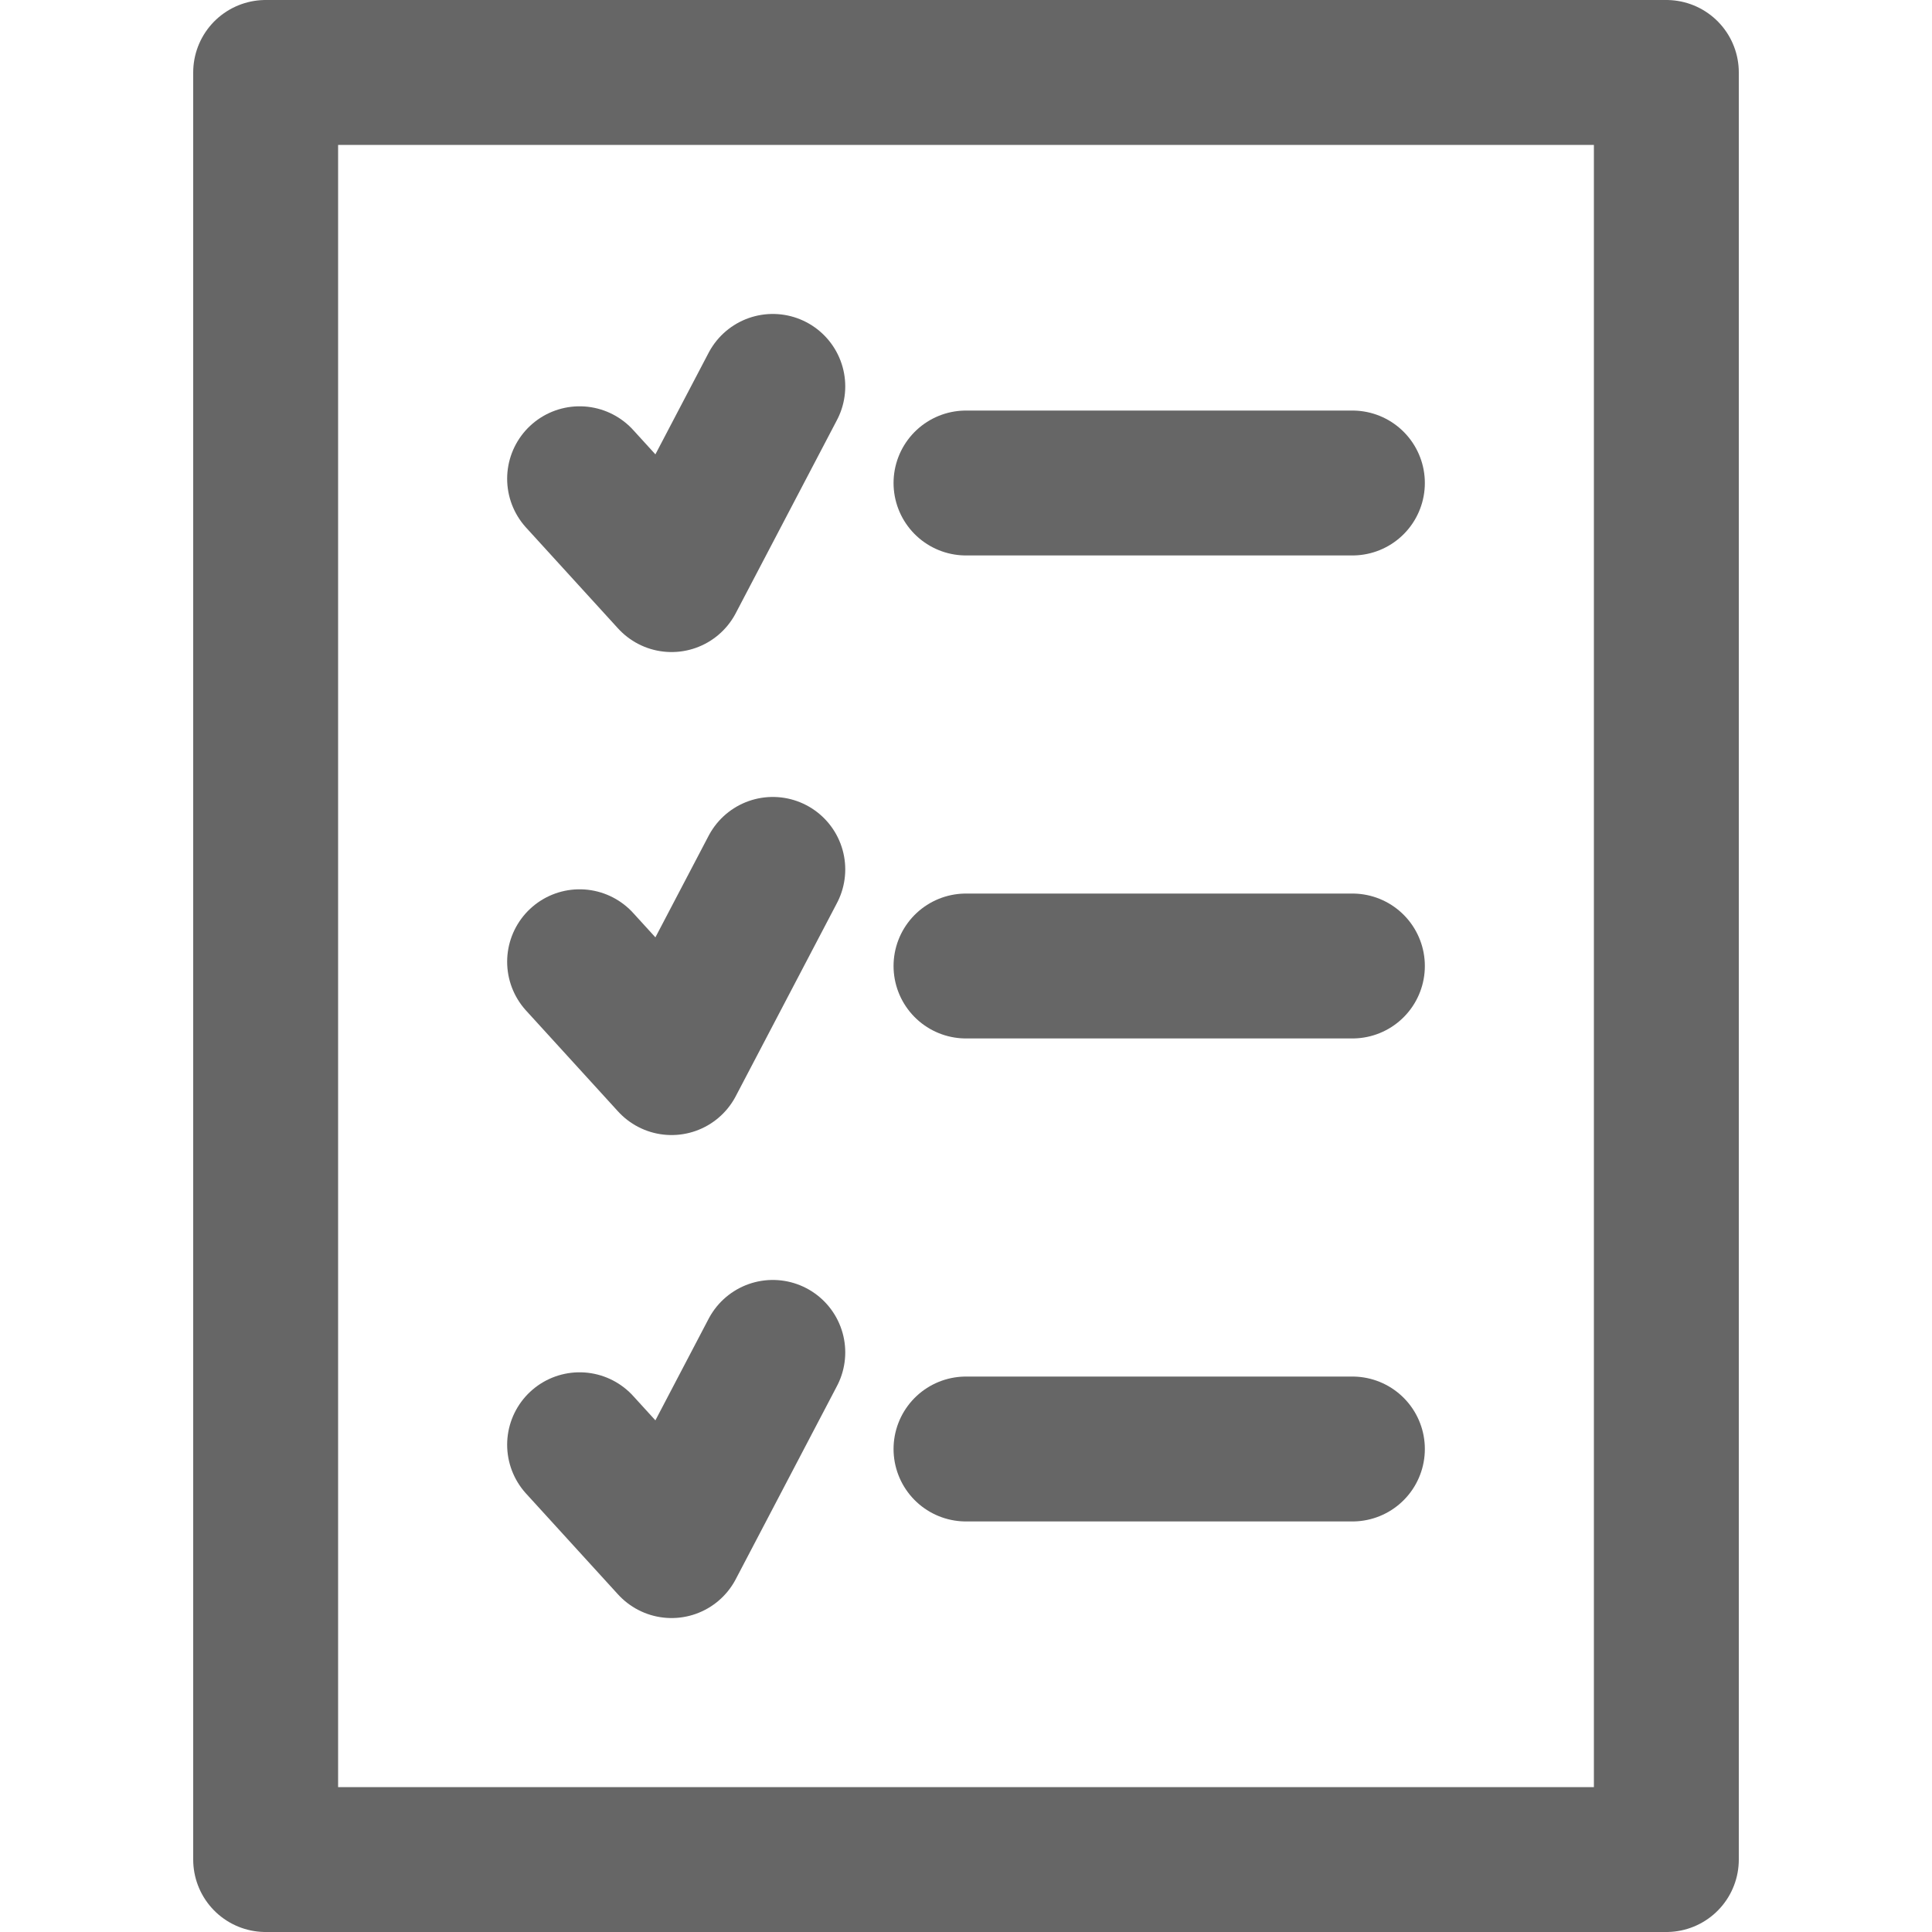 <svg id="ico-gestion-planificacion" xmlns="http://www.w3.org/2000/svg" width="20" height="20" viewBox="0 0 20 20">
  <rect id="Rectángulo_253" data-name="Rectángulo 253" width="20" height="20" fill="none"/>
  <g id="Grupo_1666" data-name="Grupo 1666" transform="translate(-1579 -205)">
    <g id="Rectángulo_75" data-name="Rectángulo 75" transform="translate(1581 205)" fill="none" stroke="#666" stroke-linecap="round" stroke-linejoin="round" stroke-width="1.5">
      <rect width="16" height="20" stroke="none"/>
      <rect x="0.75" y="0.75" width="14.5" height="18.5" fill="none"/>
    </g>
    <path id="Trazado_718" data-name="Trazado 718" d="M1785.521,207.464l.952,1.044,1.048-2" transform="translate(-200.521 2.492)" fill="none" stroke="#666" stroke-linecap="round" stroke-linejoin="round" stroke-width="1.5"/>
    <path id="Trazado_719" data-name="Trazado 719" d="M1785.521,207.464l.952,1.044,1.048-2" transform="translate(-200.521 7.492)" fill="none" stroke="#666" stroke-linecap="round" stroke-linejoin="round" stroke-width="1.5"/>
    <path id="Trazado_720" data-name="Trazado 720" d="M1785.521,207.464l.952,1.044,1.048-2" transform="translate(-200.521 12.492)" fill="none" stroke="#666" stroke-linecap="round" stroke-linejoin="round" stroke-width="1.5"/>
    <line id="Línea_65" data-name="Línea 65" x2="4" transform="translate(1589 210)" fill="none" stroke="#666" stroke-linecap="round" stroke-width="1.5"/>
    <line id="Línea_66" data-name="Línea 66" x2="4" transform="translate(1589 215)" fill="none" stroke="#666" stroke-linecap="round" stroke-width="1.5"/>
    <line id="Línea_67" data-name="Línea 67" x2="4" transform="translate(1589 220)" fill="none" stroke="#666" stroke-linecap="round" stroke-width="1.5"/>
  </g>
</svg>
